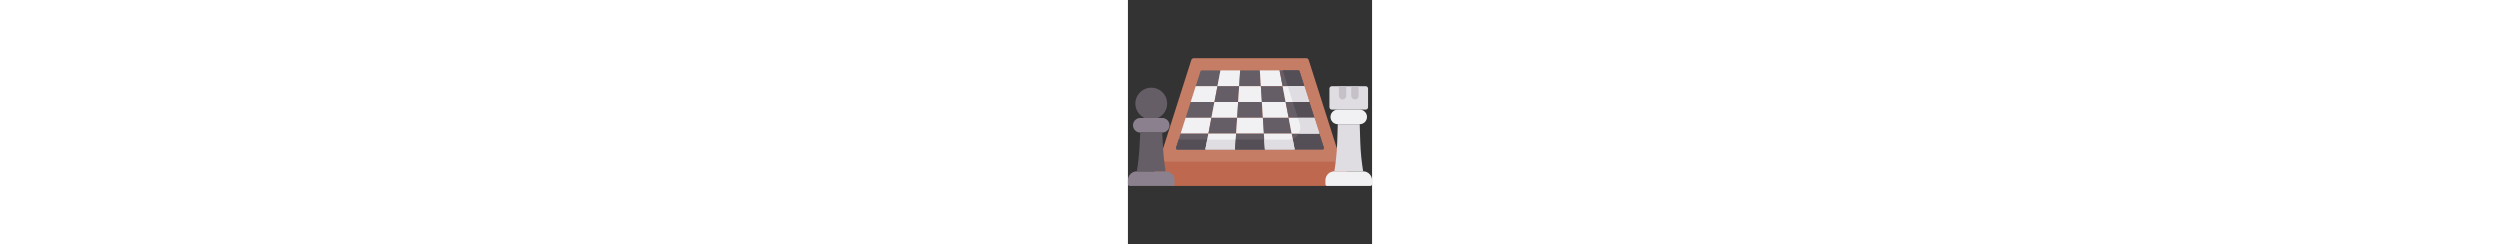 <svg id="Capa_1" enable-background="new 0 0 512 512" height="50" viewBox="0 0 512 512" width="512" xmlns="http://www.w3.org/2000/svg"><rect x="0" y="0" width="512" height="512" fill="#333333" stroke="none"/><g><path d="m435.792 322.986h-359.584l-27.295 31.64 45.33 35.273h323.514l42.38-27.731z" fill="#be694f"/><circle cx="48.913" cy="217.185" fill="#665e66" r="33.323"/><path d="m54.159 338.902h403.683l-19.554-27.428-59.255-185.817c-.675-2.118-2.643-3.556-4.866-3.556h-236.334c-2.223 0-4.191 1.438-4.866 3.556l-59.254 185.817z" fill="#c67d66"/><path d="m408.58 313.385h-58.911c-2.114-11.051-4.229-22.102-6.343-33.154h58.217c3.166 9.929 6.332 19.857 9.499 29.786.53 1.667-.713 3.368-2.462 3.368z" fill="#665e66"/><path d="m411.041 310.018c-5.629-17.653-43.701-137.038-51.215-160.602-.341-1.071-1.337-1.798-2.461-1.798h-32.75c8.266 25.922 28.491 89.344 35.719 112.01.035.11.07.221.106.331 5.179 16.239-6.939 32.822-23.984 32.822h-230.001c-1.832 5.745-3.664 11.491-5.496 17.236-.531 1.666.712 3.367 2.461 3.367h305.161c1.748.001 2.991-1.7 2.46-3.366z" fill="#544f57"/><path d="m187.705 180.771h-45.53c3.333-10.452 6.666-20.904 9.999-31.355.342-1.071 1.337-1.798 2.461-1.798h39.414c-2.115 11.051-4.23 22.102-6.344 33.153z" fill="#665e66"/><path d="m233.235 180.771c-15.177 0-30.353 0-45.53 0 2.114-11.051 4.229-22.102 6.343-33.153h41.301c-.704 11.051-1.409 22.102-2.114 33.153z" fill="#f1f1f4"/><path d="m278.765 180.771c-15.177 0-30.353 0-45.53 0 .705-11.051 1.41-22.102 2.114-33.153h41.301c.705 11.051 1.41 22.102 2.115 33.153z" fill="#665e66"/><path d="m324.295 180.771c-15.177 0-30.353 0-45.53 0-.705-11.051-1.41-22.102-2.114-33.153h41.301c2.114 11.051 4.229 22.102 6.343 33.153z" fill="#f1f1f4"/><path d="m369.825 180.771h-45.53c-2.114-11.051-4.229-22.102-6.343-33.153h39.414c1.124 0 2.119.727 2.461 1.798 3.332 10.452 6.665 20.903 9.998 31.355z" fill="#665e66"/><path d="m369.825 180.771c-3.333-10.452-6.666-20.904-9.999-31.355-.341-1.071-1.337-1.798-2.461-1.798h-32.75c2.6 8.153 6.383 20.016 10.572 33.153z" fill="#544f57"/><path d="m181.361 213.925c-16.586 0-33.173 0-49.759 0 3.524-11.051 7.048-22.102 10.572-33.154h45.53c-2.114 11.051-4.228 22.102-6.343 33.154z" fill="#f1f1f4"/><path d="m231.12 213.925c-16.586 0-33.173 0-49.759 0 2.115-11.051 4.229-22.102 6.343-33.153h45.53c-.704 11.05-1.409 22.101-2.114 33.153z" fill="#665e66"/><path d="m280.88 213.925c-16.586 0-33.173 0-49.759 0 .705-11.051 1.41-22.102 2.114-33.154h45.53c.705 11.051 1.41 22.102 2.115 33.154z" fill="#f1f1f4"/><path d="m330.639 213.925c-16.586 0-33.173 0-49.759 0-.705-11.051-1.41-22.102-2.115-33.154h45.53c2.115 11.051 4.229 22.102 6.344 33.154z" fill="#665e66"/><path d="m380.398 213.925c-16.586 0-33.173 0-49.759 0-2.114-11.051-4.229-22.102-6.343-33.153h45.53c3.524 11.05 7.048 22.101 10.572 33.153z" fill="#f1f1f4"/><path d="m345.761 213.925h34.637c-1.762-5.526-3.524-11.051-5.286-16.577s-3.524-11.051-5.286-16.577h-34.637c3.394 10.646 7.056 22.129 10.572 33.154z" fill="#dfdde2"/><path d="m175.018 247.078c-17.996 0-35.992 0-53.988 0 3.524-11.051 7.048-22.102 10.572-33.153h49.759c-2.114 11.051-4.229 22.102-6.343 33.153z" fill="#665e66"/><path d="m229.006 247.078c-17.996 0-35.992 0-53.988 0 2.114-11.051 4.229-22.102 6.343-33.153h49.759c-.704 11.051-1.409 22.102-2.114 33.153z" fill="#f1f1f4"/><path d="m282.994 247.078c-17.996 0-35.992 0-53.988 0 .705-11.051 1.41-22.102 2.114-33.153h49.759c.705 11.051 1.41 22.102 2.115 33.153z" fill="#665e66"/><path d="m336.982 247.078c-17.996 0-35.992 0-53.988 0-.705-11.051-1.41-22.102-2.114-33.153h49.759c2.114 11.051 4.229 22.102 6.343 33.153z" fill="#f1f1f4"/><path d="m390.97 247.078c-17.996 0-35.992 0-53.988 0-2.115-11.051-4.229-22.102-6.343-33.153h49.759c3.524 11.051 7.048 22.102 10.572 33.153z" fill="#665e66"/><path d="m380.398 213.925c-11.546 0-23.091 0-34.637 0 3.89 12.197 7.6 23.833 10.572 33.153h34.637c-3.524-11.051-7.048-22.102-10.572-33.153z" fill="#544f57"/><path d="m168.674 280.232c-19.406 0-38.811 0-58.217 0 3.524-11.051 7.048-22.102 10.572-33.154h53.988c-2.114 11.051-4.228 22.102-6.343 33.154z" fill="#f1f1f4"/><path d="m226.891 280.232c-19.406 0-38.811 0-58.217 0 2.114-11.051 4.229-22.102 6.343-33.153h53.988c-.704 11.05-1.409 22.101-2.114 33.153z" fill="#665e66"/><path d="m285.108 280.232c-19.406 0-38.811 0-58.217 0 .705-11.051 1.41-22.102 2.115-33.153h53.988c.705 11.05 1.41 22.101 2.114 33.153z" fill="#f1f1f4"/><path d="m343.326 280.232c-19.406 0-38.811 0-58.217 0-.705-11.051-1.41-22.102-2.114-33.153h53.988c2.114 11.05 4.228 22.101 6.343 33.153z" fill="#665e66"/><path d="m401.543 280.232c-19.406 0-38.811 0-58.217 0-2.114-11.051-4.229-22.102-6.343-33.153h53.988c3.523 11.05 7.047 22.101 10.572 33.153z" fill="#f1f1f4"/><path d="m401.543 280.232c-1.762-5.526-3.524-11.051-5.286-16.577l-5.286-16.577h-34.637c1.566 4.912 2.928 9.181 4.002 12.55.035.11.07.221.106.331 2.289 7.177 1.198 14.422-2.203 20.272 14.434.001 28.869.001 43.304.001z" fill="#dfdde2"/><path d="m162.331 313.385h-58.911c-1.749 0-2.992-1.701-2.461-3.367 3.166-9.929 6.332-19.858 9.499-29.786h58.217c-2.115 11.051-4.23 22.102-6.344 33.153z" fill="#665e66"/><path d="m106.455 292.782c-1.832 5.745-3.664 11.491-5.496 17.236-.083.26-.123.522-.124.777-.002.409.095.803.27 1.155.011.022.022.044.034.066.127.238.291.456.485.644.176.171.378.318.599.434.044.023.089.045.135.066.321.145.679.226 1.062.226h58.911c1.314-6.868 2.628-13.736 3.942-20.604z" fill="#544f57"/><path d="m224.777 313.385c-20.815 0-41.631 0-62.446 0 2.114-11.051 4.229-22.102 6.343-33.154h58.217c-.704 11.052-1.409 22.103-2.114 33.154z" fill="#f1f1f4"/><path d="m166.273 292.782c-1.314 6.868-2.628 13.736-3.942 20.604h62.446c.438-6.868.876-13.736 1.314-20.604z" fill="#dfdde2"/><path d="m287.223 313.385c-20.815 0-41.631 0-62.446 0 .705-11.051 1.41-22.102 2.114-33.154h58.217c.705 11.052 1.41 22.103 2.115 33.154z" fill="#665e66"/><path d="m226.091 292.782c-.438 6.868-.876 13.736-1.314 20.604h62.446c-.438-6.868-.876-13.736-1.314-20.604z" fill="#544f57"/><path d="m349.669 313.385c-20.815 0-41.631 0-62.446 0-.705-11.051-1.41-22.102-2.114-33.154h58.217c2.114 11.052 4.229 22.103 6.343 33.154z" fill="#f1f1f4"/><path d="m336.457 292.782h-50.548c.438 6.868.876 13.736 1.314 20.604h62.446c-1.418-7.41-2.836-14.82-4.254-22.231-2.76 1.047-5.773 1.627-8.958 1.627z" fill="#dfdde2"/><path d="m94.243 389.899h-90.66c-1.979 0-3.583-1.604-3.583-3.583v-8.3c0-10.335 8.378-18.713 18.713-18.713h60.4c10.335 0 18.713 8.378 18.713 18.713v8.3c0 1.979-1.604 3.583-3.583 3.583z" fill="#8b818e"/><path d="m71.888 278.014h-45.95c-8.449 0-15.298-6.849-15.298-15.298 0-8.449 6.849-15.298 15.298-15.298h45.951c8.449 0 15.298 6.849 15.298 15.298-.001 8.449-6.85 15.298-15.299 15.298z" fill="#8b818e"/><path d="m79.113 359.303h-60.4c3.244-19.705 5.242-39.595 5.98-59.552l1.245-21.737h45.951l1.245 21.737c.738 19.956 2.735 39.847 5.979 59.552z" fill="#665e66"/><path d="m417.757 389.899h90.66c1.979 0 3.583-1.604 3.583-3.583v-8.3c0-10.335-8.378-18.713-18.713-18.713h-60.4c-10.335 0-18.713 8.378-18.713 18.713v8.3c0 1.979 1.604 3.583 3.583 3.583z" fill="#f1f1f4"/><path d="m440.112 260.501h45.951c8.449 0 15.298-6.849 15.298-15.298 0-8.449-6.849-15.298-15.298-15.298h-45.951c-8.449 0-15.298 6.849-15.298 15.298 0 8.448 6.849 15.298 15.298 15.298z" fill="#f1f1f4"/><path d="m432.887 359.303h60.4c-3.244-19.705-5.242-39.595-5.98-59.552l-1.245-39.25h-45.951l-1.245 39.25c-.738 19.956-2.735 39.847-5.979 59.552z" fill="#dfdde2"/><path d="m498.543 229.905h-70.912c-2.787 0-5.046-2.259-5.046-5.046v-39.042c0-2.787 2.259-5.046 5.046-5.046h70.912c2.787 0 5.046 2.259 5.046 5.046v39.042c0 2.787-2.259 5.046-5.046 5.046z" fill="#dfdde2"/><g fill="#c6c1c8"><path d="m468.332 180.771v20.157c0 4.267 3.459 7.726 7.726 7.726s7.726-3.459 7.726-7.726v-20.157z"/><path d="m450.115 208.654c4.267 0 7.726-3.459 7.726-7.726v-20.157h-15.453v20.157c.001 4.267 3.46 7.726 7.727 7.726z"/></g></g></svg>